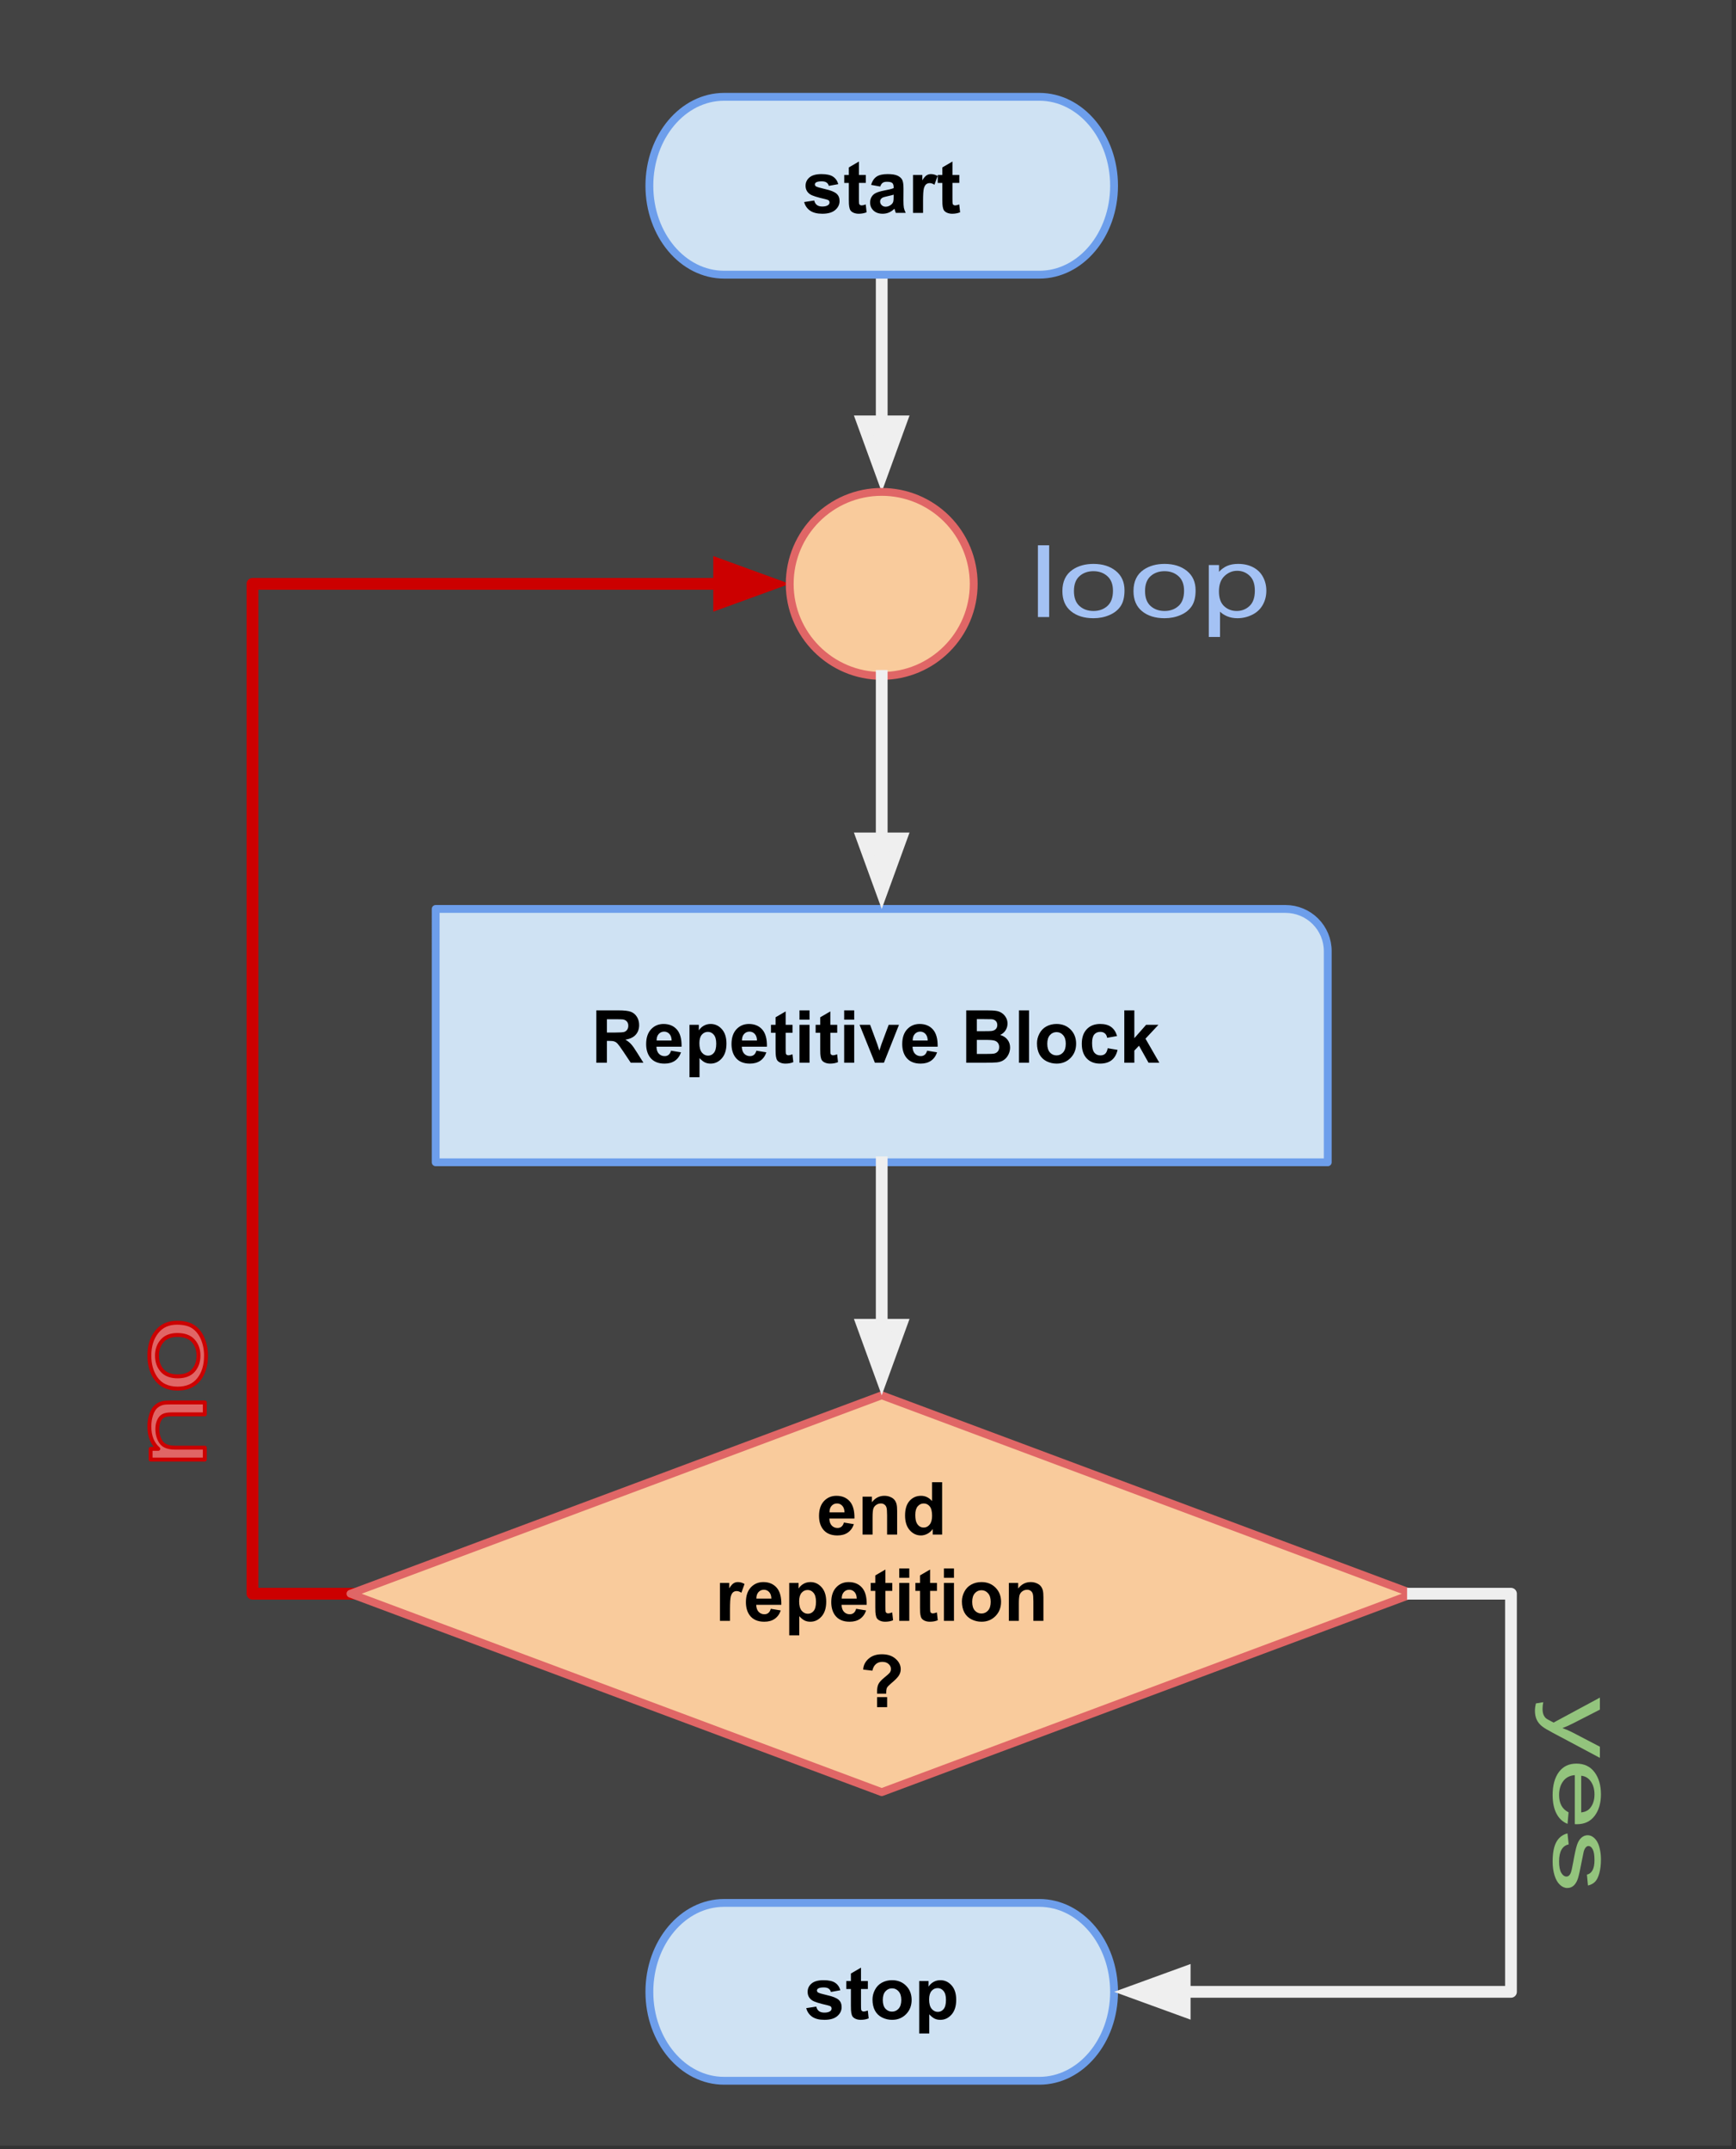 <svg version="1.1" viewBox="0.0 0.0 442.78 548.021" fill="none" stroke="none" stroke-linecap="square" stroke-miterlimit="10" xmlns:xlink="http://www.w3.org/1999/xlink" xmlns="http://www.w3.org/2000/svg"><rect x="0.0" y="0.0" width="442.78" height="548.021" fill="#333333" stroke="none"/><clipPath id="p.0"><path d="m0 0l442.78 0l0 548.021l-442.78 0l0 -548.021z" clip-rule="nonzero"/></clipPath><g clip-path="url(#p.0)"><path fill="#000000" fill-opacity="0.0" d="m0 0l442.78 0l0 548.021l-442.78 0z" fill-rule="evenodd"/><path fill="#434343" d="m-1.108 -0.885l442.772 0l0 548.032l-442.772 0z" fill-rule="evenodd"/><path fill="#cfe2f3" d="m111.126 231.778l216.761 0c2.855 0 5.594 1.134 7.613 3.153c2.019 2.019 3.153 4.758 3.153 7.613l0 53.832l-227.528 0z" fill-rule="evenodd"/><path stroke="#6d9eeb" stroke-width="2.0" stroke-linejoin="round" stroke-linecap="butt" d="m111.126 231.778l216.761 0c2.855 0 5.594 1.134 7.613 3.153c2.019 2.019 3.153 4.758 3.153 7.613l0 53.832l-227.528 0z" fill-rule="evenodd"/><path fill="#000000" d="m152.097 270.997l0 -13.359l5.688 0q2.141 0 3.109 0.359q0.969 0.359 1.547 1.281q0.578 0.922 0.578 2.109q0 1.5 -0.891 2.484q-0.875 0.969 -2.625 1.234q0.875 0.5 1.438 1.125q0.578 0.609 1.531 2.156l1.641 2.609l-3.234 0l-1.938 -2.906q-1.047 -1.562 -1.438 -1.969q-0.375 -0.406 -0.812 -0.547q-0.422 -0.156 -1.344 -0.156l-0.547 0l0 5.578l-2.703 0zm2.703 -7.703l2.0 0q1.938 0 2.422 -0.156q0.484 -0.172 0.75 -0.578q0.281 -0.406 0.281 -1.0q0 -0.672 -0.359 -1.078q-0.359 -0.422 -1.016 -0.531q-0.328 -0.047 -1.969 -0.047l-2.109 0l0 3.391zm16.348 4.625l2.547 0.422q-0.484 1.406 -1.547 2.141q-1.062 0.734 -2.656 0.734q-2.516 0 -3.734 -1.656q-0.953 -1.312 -0.953 -3.328q0 -2.406 1.25 -3.766q1.266 -1.359 3.188 -1.359q2.156 0 3.406 1.422q1.25 1.422 1.188 4.375l-6.406 0q0.031 1.141 0.609 1.781q0.594 0.625 1.484 0.625q0.594 0 1.0 -0.328q0.422 -0.328 0.625 -1.062zm0.156 -2.594q-0.031 -1.109 -0.578 -1.688q-0.547 -0.578 -1.328 -0.578q-0.844 0 -1.391 0.609q-0.547 0.609 -0.531 1.656l3.828 0zm4.548 -4.0l2.391 0l0 1.422q0.469 -0.734 1.25 -1.188q0.797 -0.453 1.766 -0.453q1.688 0 2.859 1.328q1.172 1.312 1.172 3.672q0 2.422 -1.188 3.766q-1.188 1.344 -2.859 1.344q-0.812 0 -1.469 -0.312q-0.641 -0.328 -1.359 -1.094l0 4.875l-2.562 0l0 -13.359zm2.531 4.672q0 1.625 0.641 2.406q0.656 0.781 1.578 0.781q0.906 0 1.484 -0.719q0.594 -0.719 0.594 -2.344q0 -1.516 -0.609 -2.25q-0.609 -0.75 -1.516 -0.75q-0.938 0 -1.562 0.734q-0.609 0.719 -0.609 2.141zm14.537 1.922l2.547 0.422q-0.484 1.406 -1.547 2.141q-1.062 0.734 -2.656 0.734q-2.516 0 -3.734 -1.656q-0.953 -1.312 -0.953 -3.328q0 -2.406 1.25 -3.766q1.266 -1.359 3.188 -1.359q2.156 0 3.406 1.422q1.25 1.422 1.188 4.375l-6.406 0q0.031 1.141 0.609 1.781q0.594 0.625 1.484 0.625q0.594 0 1.0 -0.328q0.422 -0.328 0.625 -1.062zm0.156 -2.594q-0.031 -1.109 -0.578 -1.688q-0.547 -0.578 -1.328 -0.578q-0.844 0 -1.391 0.609q-0.547 0.609 -0.531 1.656l3.828 0zm9.063 -4.0l0 2.031l-1.75 0l0 3.906q0 1.188 0.047 1.391q0.047 0.188 0.219 0.312q0.188 0.125 0.438 0.125q0.359 0 1.031 -0.25l0.219 2.0q-0.891 0.375 -2.016 0.375q-0.703 0 -1.266 -0.234q-0.547 -0.234 -0.812 -0.594q-0.25 -0.375 -0.344 -1.0q-0.094 -0.453 -0.094 -1.812l0 -4.219l-1.172 0l0 -2.031l1.172 0l0 -1.922l2.578 -1.5l0 3.422l1.75 0zm1.775 -1.312l0 -2.375l2.562 0l0 2.375l-2.562 0zm0 10.984l0 -9.672l2.562 0l0 9.672l-2.562 0zm9.621 -9.672l0 2.031l-1.75 0l0 3.906q0 1.188 0.047 1.391q0.047 0.188 0.219 0.312q0.188 0.125 0.438 0.125q0.359 0 1.031 -0.25l0.219 2.0q-0.891 0.375 -2.016 0.375q-0.703 0 -1.266 -0.234q-0.547 -0.234 -0.812 -0.594q-0.25 -0.375 -0.344 -1.0q-0.094 -0.453 -0.094 -1.812l0 -4.219l-1.172 0l0 -2.031l1.172 0l0 -1.922l2.578 -1.5l0 3.422l1.75 0zm1.775 -1.312l0 -2.375l2.562 0l0 2.375l-2.562 0zm0 10.984l0 -9.672l2.562 0l0 9.672l-2.562 0zm7.84 0l-3.906 -9.672l2.688 0l1.828 4.938l0.531 1.641q0.203 -0.625 0.266 -0.828q0.125 -0.406 0.266 -0.812l1.844 -4.938l2.625 0l-3.844 9.672l-2.297 0zm13.313 -3.078l2.547 0.422q-0.484 1.406 -1.547 2.141q-1.062 0.734 -2.656 0.734q-2.516 0 -3.734 -1.656q-0.953 -1.312 -0.953 -3.328q0 -2.406 1.25 -3.766q1.266 -1.359 3.188 -1.359q2.156 0 3.406 1.422q1.25 1.422 1.188 4.375l-6.406 0q0.031 1.141 0.609 1.781q0.594 0.625 1.484 0.625q0.594 0 1.0 -0.328q0.422 -0.328 0.625 -1.062zm0.156 -2.594q-0.031 -1.109 -0.578 -1.688q-0.547 -0.578 -1.328 -0.578q-0.844 0 -1.391 0.609q-0.547 0.609 -0.531 1.656l3.828 0zm9.825 -7.688l5.344 0q1.594 0 2.359 0.141q0.781 0.125 1.391 0.547q0.625 0.422 1.031 1.125q0.406 0.688 0.406 1.547q0 0.938 -0.5 1.734q-0.5 0.781 -1.375 1.172q1.219 0.359 1.875 1.219q0.656 0.844 0.656 2.0q0 0.922 -0.422 1.781q-0.422 0.859 -1.156 1.375q-0.734 0.516 -1.797 0.625q-0.688 0.078 -3.266 0.094l-4.547 0l0 -13.359zm2.703 2.234l0 3.078l1.766 0q1.578 0 1.953 -0.047q0.703 -0.078 1.094 -0.469q0.406 -0.406 0.406 -1.047q0 -0.625 -0.344 -1.0q-0.344 -0.391 -1.016 -0.484q-0.406 -0.031 -2.312 -0.031l-1.547 0zm0 5.297l0 3.578l2.5 0q1.453 0 1.844 -0.078q0.609 -0.109 0.984 -0.531q0.375 -0.422 0.375 -1.141q0 -0.594 -0.297 -1.016q-0.281 -0.422 -0.844 -0.609q-0.547 -0.203 -2.391 -0.203l-2.172 0zm10.754 5.828l0 -13.359l2.562 0l0 13.359l-2.562 0zm4.59 -4.969q0 -1.281 0.625 -2.469q0.625 -1.203 1.781 -1.828q1.156 -0.625 2.578 -0.625q2.188 0 3.594 1.422q1.406 1.422 1.406 3.609q0 2.188 -1.422 3.641q-1.422 1.438 -3.562 1.438q-1.328 0 -2.547 -0.594q-1.203 -0.609 -1.828 -1.766q-0.625 -1.172 -0.625 -2.828zm2.625 0.125q0 1.453 0.672 2.219q0.688 0.75 1.688 0.75q1.0 0 1.672 -0.75q0.688 -0.766 0.688 -2.234q0 -1.422 -0.688 -2.188q-0.672 -0.766 -1.672 -0.766q-1.0 0 -1.688 0.766q-0.672 0.766 -0.672 2.203zm17.802 -1.969l-2.531 0.453q-0.125 -0.75 -0.578 -1.125q-0.453 -0.391 -1.172 -0.391q-0.953 0 -1.531 0.656q-0.562 0.656 -0.562 2.203q0 1.734 0.578 2.438q0.578 0.703 1.547 0.703q0.734 0 1.203 -0.406q0.469 -0.422 0.656 -1.422l2.516 0.422q-0.391 1.734 -1.516 2.625q-1.109 0.875 -2.969 0.875q-2.125 0 -3.391 -1.328q-1.25 -1.344 -1.25 -3.719q0 -2.391 1.266 -3.719q1.266 -1.344 3.422 -1.344q1.766 0 2.797 0.766q1.047 0.75 1.516 2.312zm1.844 6.812l0 -13.359l2.562 0l0 7.094l3.0 -3.406l3.141 0l-3.297 3.531l3.531 6.141l-2.75 0l-2.438 -4.344l-1.188 1.25l0 3.094l-2.562 0z" fill-rule="nonzero"/><path fill="#000000" fill-opacity="0.0" d="m224.89 70.042l0 55.402" fill-rule="evenodd"/><path stroke="#efefef" stroke-width="3.0" stroke-linejoin="round" stroke-linecap="butt" d="m224.89 70.042l0 37.402" fill-rule="evenodd"/><path fill="#efefef" stroke="#efefef" stroke-width="3.0" stroke-linecap="butt" d="m219.935 107.444l4.955 13.614l4.955 -13.614z" fill-rule="evenodd"/><path fill="#e06666" d="m38.097 363.745c0 2.487 0.759 4.389 2.278 5.706l-1.966 0l0 2.735l13.826 0l0 -3.039l-7.551 0c-1.771 0 -2.973 -0.469 -3.606 -1.407c-0.634 -0.942 -0.95 -2.06 -0.95 -3.354c0 -0.81 0.142 -1.516 0.425 -2.116c0.281 -0.604 0.658 -1.024 1.133 -1.261c0.472 -0.236 1.185 -0.355 2.139 -0.355l8.41 0l0 -3.039l-8.502 0c-1.085 0 -1.844 0.056 -2.278 0.169c-0.668 0.18 -1.245 0.495 -1.732 0.945c-0.486 0.45 -0.878 1.129 -1.176 2.037c-0.301 0.904 -0.451 1.896 -0.451 2.977z" fill-rule="evenodd"/><path fill="#e06666" d="m40.037 345.68c0 -1.497 0.441 -2.748 1.324 -3.754c0.88 -1.009 2.174 -1.514 3.884 -1.514c1.814 0 3.164 0.501 4.049 1.503c0.885 1.002 1.328 2.257 1.328 3.765c0 1.519 -0.44 2.78 -1.319 3.782c-0.882 1.002 -2.209 1.503 -3.98 1.503c-1.771 0 -3.094 -0.501 -3.971 -1.503c-0.877 -1.002 -1.315 -2.262 -1.315 -3.782zm-1.94 0c0 2.217 0.512 4.097 1.536 5.639c1.232 1.846 3.129 2.769 5.689 2.769c2.335 0 4.123 -0.773 5.364 -2.319c1.241 -1.549 1.862 -3.579 1.862 -6.089c0 -1.564 -0.282 -3.007 -0.846 -4.328c-0.564 -1.324 -1.355 -2.332 -2.374 -3.022c-1.021 -0.694 -2.422 -1.041 -4.201 -1.041c-2.196 0 -3.916 0.782 -5.16 2.347c-1.247 1.564 -1.87 3.579 -1.87 6.044z" fill-rule="evenodd"/><path stroke="#cc0000" stroke-width="1.0" stroke-linejoin="round" stroke-linecap="butt" d="m38.097 363.745c0 2.487 0.759 4.389 2.278 5.706l-1.966 0l0 2.735l13.826 0l0 -3.039l-7.551 0c-1.771 0 -2.973 -0.469 -3.606 -1.407c-0.634 -0.942 -0.95 -2.06 -0.95 -3.354c0 -0.81 0.142 -1.516 0.425 -2.116c0.281 -0.604 0.658 -1.024 1.133 -1.261c0.472 -0.236 1.185 -0.355 2.139 -0.355l8.41 0l0 -3.039l-8.502 0c-1.085 0 -1.844 0.056 -2.278 0.169c-0.668 0.18 -1.245 0.495 -1.732 0.945c-0.486 0.45 -0.878 1.129 -1.176 2.037c-0.301 0.904 -0.451 1.896 -0.451 2.977z" fill-rule="evenodd"/><path stroke="#cc0000" stroke-width="1.0" stroke-linejoin="round" stroke-linecap="butt" d="m40.037 345.68c0 -1.497 0.441 -2.748 1.324 -3.754c0.88 -1.009 2.174 -1.514 3.884 -1.514c1.814 0 3.164 0.501 4.049 1.503c0.885 1.002 1.328 2.257 1.328 3.765c0 1.519 -0.44 2.78 -1.319 3.782c-0.882 1.002 -2.209 1.503 -3.98 1.503c-1.771 0 -3.094 -0.501 -3.971 -1.503c-0.877 -1.002 -1.315 -2.262 -1.315 -3.782zm-1.94 0c0 2.217 0.512 4.097 1.536 5.639c1.232 1.846 3.129 2.769 5.689 2.769c2.335 0 4.123 -0.773 5.364 -2.319c1.241 -1.549 1.862 -3.579 1.862 -6.089c0 -1.564 -0.282 -3.007 -0.846 -4.328c-0.564 -1.324 -1.355 -2.332 -2.374 -3.022c-1.021 -0.694 -2.422 -1.041 -4.201 -1.041c-2.196 0 -3.916 0.782 -5.16 2.347c-1.247 1.564 -1.87 3.579 -1.87 6.044z" fill-rule="evenodd"/><path fill="#cfe2f3" d="m184.696 24.688l80.387 0l0 0c10.531 0 19.068 10.153 19.068 22.677c0 12.524 -8.537 22.677 -19.068 22.677l-80.387 0l0 0c-10.531 0 -19.068 -10.153 -19.068 -22.677c0 -12.524 8.537 -22.677 19.068 -22.677z" fill-rule="evenodd"/><path stroke="#6d9eeb" stroke-width="2.0" stroke-linejoin="round" stroke-linecap="butt" d="m184.696 24.688l80.387 0l0 0c10.531 0 19.068 10.153 19.068 22.677c0 12.524 -8.537 22.677 -19.068 22.677l-80.387 0l0 0c-10.531 0 -19.068 -10.153 -19.068 -22.677c0 -12.524 8.537 -22.677 19.068 -22.677z" fill-rule="evenodd"/><path fill="#000000" d="m205.109 51.519l2.562 -0.391q0.172 0.75 0.672 1.141q0.5 0.391 1.406 0.391q0.984 0 1.484 -0.375q0.344 -0.25 0.344 -0.672q0 -0.297 -0.188 -0.484q-0.188 -0.188 -0.859 -0.344q-3.094 -0.688 -3.922 -1.25q-1.141 -0.781 -1.141 -2.172q0 -1.266 0.984 -2.109q1.0 -0.859 3.078 -0.859q1.984 0 2.953 0.656q0.969 0.641 1.328 1.906l-2.406 0.438q-0.156 -0.562 -0.594 -0.859q-0.422 -0.297 -1.234 -0.297q-1.0 0 -1.438 0.281q-0.297 0.203 -0.297 0.516q0 0.266 0.25 0.469q0.344 0.25 2.391 0.719q2.047 0.453 2.859 1.141q0.797 0.672 0.797 1.891q0 1.344 -1.109 2.297q-1.109 0.953 -3.281 0.953q-1.984 0 -3.141 -0.797q-1.141 -0.812 -1.5 -2.188zm15.719 -6.906l0 2.031l-1.75 0l0 3.906q0 1.188 0.047 1.391q0.047 0.188 0.219 0.312q0.188 0.125 0.438 0.125q0.359 0 1.031 -0.25l0.219 2.0q-0.891 0.375 -2.016 0.375q-0.703 0 -1.266 -0.234q-0.547 -0.234 -0.812 -0.594q-0.25 -0.375 -0.344 -1.0q-0.094 -0.453 -0.094 -1.812l0 -4.219l-1.172 0l0 -2.031l1.172 0l0 -1.922l2.578 -1.5l0 3.422l1.75 0zm3.681 2.953l-2.328 -0.422q0.406 -1.406 1.359 -2.078q0.953 -0.672 2.844 -0.672q1.703 0 2.547 0.406q0.844 0.406 1.172 1.031q0.344 0.625 0.344 2.281l-0.016 3.0q0 1.266 0.109 1.875q0.125 0.609 0.469 1.297l-2.531 0q-0.109 -0.25 -0.25 -0.75q-0.062 -0.234 -0.094 -0.312q-0.656 0.641 -1.406 0.969q-0.734 0.312 -1.594 0.312q-1.484 0 -2.344 -0.812q-0.859 -0.812 -0.859 -2.047q0 -0.828 0.391 -1.469q0.391 -0.641 1.094 -0.969q0.703 -0.344 2.031 -0.609q1.797 -0.328 2.484 -0.625l0 -0.25q0 -0.75 -0.359 -1.062q-0.359 -0.312 -1.375 -0.312q-0.688 0 -1.078 0.281q-0.375 0.266 -0.609 0.938zm3.422 2.078q-0.484 0.156 -1.562 0.391q-1.062 0.219 -1.391 0.438q-0.5 0.359 -0.5 0.906q0 0.531 0.406 0.938q0.406 0.391 1.016 0.391q0.703 0 1.328 -0.469q0.469 -0.344 0.609 -0.844q0.094 -0.328 0.094 -1.25l0 -0.5zm7.501 4.641l-2.562 0l0 -9.672l2.375 0l0 1.375q0.609 -0.984 1.094 -1.281q0.484 -0.312 1.109 -0.312q0.875 0 1.688 0.484l-0.797 2.234q-0.641 -0.422 -1.203 -0.422q-0.531 0 -0.906 0.297q-0.375 0.297 -0.594 1.078q-0.203 0.766 -0.203 3.234l0 2.984zm9.245 -9.672l0 2.031l-1.75 0l0 3.906q0 1.188 0.047 1.391q0.047 0.188 0.219 0.312q0.188 0.125 0.438 0.125q0.359 0 1.031 -0.25l0.219 2.0q-0.891 0.375 -2.016 0.375q-0.703 0 -1.266 -0.234q-0.547 -0.234 -0.812 -0.594q-0.25 -0.375 -0.344 -1.0q-0.094 -0.453 -0.094 -1.812l0 -4.219l-1.172 0l0 -2.031l1.172 0l0 -1.922l2.578 -1.5l0 3.422l1.75 0z" fill-rule="nonzero"/><path fill="#000000" fill-opacity="0.0" d="m89.394 406.394l-25 0l0 -257.512l137.031 0" fill-rule="evenodd"/><path stroke="#cc0000" stroke-width="3.0" stroke-linejoin="round" stroke-linecap="butt" d="m89.394 406.394l-25 0l0 -257.512l119.031 0" fill-rule="evenodd"/><path fill="#cc0000" stroke="#cc0000" stroke-width="3.0" stroke-linecap="butt" d="m183.425 153.837l13.614 -4.955l-13.614 -4.955z" fill-rule="evenodd"/><path fill="#f9cb9c" d="m201.424 148.895l0 0c0 -12.959 10.505 -23.465 23.465 -23.465l0 0c6.223 0 12.191 2.472 16.592 6.873c4.4 4.4 6.873 10.369 6.873 16.592l0 0c0 12.959 -10.505 23.465 -23.465 23.465l0 0c-12.959 0 -23.465 -10.505 -23.465 -23.465z" fill-rule="evenodd"/><path stroke="#e06666" stroke-width="2.0" stroke-linejoin="round" stroke-linecap="butt" d="m201.424 148.895l0 0c0 -12.959 10.505 -23.465 23.465 -23.465l0 0c6.223 0 12.191 2.472 16.592 6.873c4.4 4.4 6.873 10.369 6.873 16.592l0 0c0 12.959 -10.505 23.465 -23.465 23.465l0 0c-12.959 0 -23.465 -10.505 -23.465 -23.465z" fill-rule="evenodd"/><path fill="#000000" fill-opacity="0.0" d="m224.888 172.36l0 59.433" fill-rule="evenodd"/><path stroke="#efefef" stroke-width="3.0" stroke-linejoin="round" stroke-linecap="butt" d="m224.888 172.36l0 41.433" fill-rule="evenodd"/><path fill="#efefef" stroke="#efefef" stroke-width="3.0" stroke-linecap="butt" d="m219.933 213.793l4.955 13.614l4.955 -13.614z" fill-rule="evenodd"/><path fill="#f9cb9c" d="m89.394 406.394l135.496 -50.598l135.496 50.598l-135.496 50.598z" fill-rule="evenodd"/><path stroke="#e06666" stroke-width="2.0" stroke-linejoin="round" stroke-linecap="butt" d="m89.394 406.394l135.496 -50.598l135.496 50.598l-135.496 50.598z" fill-rule="evenodd"/><path fill="#000000" d="m215.243 388.236l2.547 0.422q-0.484 1.406 -1.547 2.141q-1.062 0.734 -2.656 0.734q-2.516 0 -3.734 -1.656q-0.953 -1.312 -0.953 -3.328q0 -2.406 1.25 -3.766q1.266 -1.359 3.188 -1.359q2.156 0 3.406 1.422q1.25 1.422 1.188 4.375l-6.406 0q0.031 1.141 0.609 1.781q0.594 0.625 1.484 0.625q0.594 0 1.0 -0.328q0.422 -0.328 0.625 -1.062zm0.156 -2.594q-0.031 -1.109 -0.578 -1.688q-0.547 -0.578 -1.328 -0.578q-0.844 0 -1.391 0.609q-0.547 0.609 -0.531 1.656l3.828 0zm13.423 5.672l-2.562 0l0 -4.938q0 -1.562 -0.172 -2.016q-0.156 -0.469 -0.531 -0.719q-0.359 -0.266 -0.875 -0.266q-0.672 0 -1.203 0.375q-0.531 0.359 -0.734 0.969q-0.188 0.594 -0.188 2.219l0 4.375l-2.547 0l0 -9.672l2.375 0l0 1.422q1.266 -1.641 3.188 -1.641q0.844 0 1.547 0.312q0.703 0.297 1.062 0.781q0.359 0.469 0.5 1.078q0.141 0.594 0.141 1.703l0 6.016zm11.474 0l-2.391 0l0 -1.422q-0.594 0.828 -1.406 1.234q-0.797 0.406 -1.609 0.406q-1.672 0 -2.859 -1.344q-1.188 -1.344 -1.188 -3.75q0 -2.453 1.156 -3.734q1.156 -1.281 2.922 -1.281q1.625 0 2.812 1.344l0 -4.812l2.562 0l0 13.359zm-6.844 -5.047q0 1.547 0.438 2.234q0.609 1.016 1.719 1.016q0.891 0 1.5 -0.75q0.625 -0.766 0.625 -2.25q0 -1.672 -0.609 -2.406q-0.594 -0.734 -1.531 -0.734q-0.906 0 -1.531 0.734q-0.609 0.719 -0.609 2.156z" fill-rule="nonzero"/><path fill="#000000" d="m186.191 413.314l-2.562 0l0 -9.672l2.375 0l0 1.375q0.609 -0.984 1.094 -1.281q0.484 -0.312 1.109 -0.312q0.875 0 1.688 0.484l-0.797 2.234q-0.641 -0.422 -1.203 -0.422q-0.531 0 -0.906 0.297q-0.375 0.297 -0.594 1.078q-0.203 0.766 -0.203 3.234l0 2.984zm10.401 -3.078l2.547 0.422q-0.484 1.406 -1.547 2.141q-1.062 0.734 -2.656 0.734q-2.516 0 -3.734 -1.656q-0.953 -1.312 -0.953 -3.328q0 -2.406 1.25 -3.766q1.266 -1.359 3.188 -1.359q2.156 0 3.406 1.422q1.25 1.422 1.188 4.375l-6.406 0q0.031 1.141 0.609 1.781q0.594 0.625 1.484 0.625q0.594 0 1.0 -0.328q0.422 -0.328 0.625 -1.062zm0.156 -2.594q-0.031 -1.109 -0.578 -1.688q-0.547 -0.578 -1.328 -0.578q-0.844 0 -1.391 0.609q-0.547 0.609 -0.531 1.656l3.828 0zm4.548 -4.0l2.391 0l0 1.422q0.469 -0.734 1.25 -1.188q0.797 -0.453 1.766 -0.453q1.688 0 2.859 1.328q1.172 1.312 1.172 3.672q0 2.422 -1.188 3.766q-1.188 1.344 -2.859 1.344q-0.812 0 -1.469 -0.312q-0.641 -0.328 -1.359 -1.094l0 4.875l-2.562 0l0 -13.359zm2.531 4.672q0 1.625 0.641 2.406q0.656 0.781 1.578 0.781q0.906 0 1.484 -0.719q0.594 -0.719 0.594 -2.344q0 -1.516 -0.609 -2.25q-0.609 -0.75 -1.516 -0.75q-0.938 0 -1.562 0.734q-0.609 0.719 -0.609 2.141zm14.537 1.922l2.547 0.422q-0.484 1.406 -1.547 2.141q-1.062 0.734 -2.656 0.734q-2.516 0 -3.734 -1.656q-0.953 -1.312 -0.953 -3.328q0 -2.406 1.25 -3.766q1.266 -1.359 3.188 -1.359q2.156 0 3.406 1.422q1.25 1.422 1.188 4.375l-6.406 0q0.031 1.141 0.609 1.781q0.594 0.625 1.484 0.625q0.594 0 1.0 -0.328q0.422 -0.328 0.625 -1.062zm0.156 -2.594q-0.031 -1.109 -0.578 -1.688q-0.547 -0.578 -1.328 -0.578q-0.844 0 -1.391 0.609q-0.547 0.609 -0.531 1.656l3.828 0zm9.063 -4.0l0 2.031l-1.75 0l0 3.906q0 1.188 0.047 1.391q0.047 0.188 0.219 0.312q0.188 0.125 0.438 0.125q0.359 0 1.031 -0.25l0.219 2.0q-0.891 0.375 -2.016 0.375q-0.703 0 -1.266 -0.234q-0.547 -0.234 -0.812 -0.594q-0.25 -0.375 -0.344 -1.0q-0.094 -0.453 -0.094 -1.812l0 -4.219l-1.172 0l0 -2.031l1.172 0l0 -1.922l2.578 -1.5l0 3.422l1.75 0zm1.775 -1.312l0 -2.375l2.562 0l0 2.375l-2.562 0zm0 10.984l0 -9.672l2.562 0l0 9.672l-2.562 0zm9.621 -9.672l0 2.031l-1.75 0l0 3.906q0 1.188 0.047 1.391q0.047 0.188 0.219 0.312q0.188 0.125 0.438 0.125q0.359 0 1.031 -0.25l0.219 2.0q-0.891 0.375 -2.016 0.375q-0.703 0 -1.266 -0.234q-0.547 -0.234 -0.812 -0.594q-0.25 -0.375 -0.344 -1.0q-0.094 -0.453 -0.094 -1.812l0 -4.219l-1.172 0l0 -2.031l1.172 0l0 -1.922l2.578 -1.5l0 3.422l1.75 0zm1.775 -1.312l0 -2.375l2.562 0l0 2.375l-2.562 0zm0 10.984l0 -9.672l2.562 0l0 9.672l-2.562 0zm4.59 -4.969q0 -1.281 0.625 -2.469q0.625 -1.203 1.781 -1.828q1.156 -0.625 2.578 -0.625q2.188 0 3.594 1.422q1.406 1.422 1.406 3.609q0 2.188 -1.422 3.641q-1.422 1.438 -3.562 1.438q-1.328 0 -2.547 -0.594q-1.203 -0.609 -1.828 -1.766q-0.625 -1.172 -0.625 -2.828zm2.625 0.125q0 1.453 0.672 2.219q0.688 0.75 1.688 0.75q1.0 0 1.672 -0.75q0.688 -0.766 0.688 -2.234q0 -1.422 -0.688 -2.188q-0.672 -0.766 -1.672 -0.766q-1.0 0 -1.688 0.766q-0.672 0.766 -0.672 2.203zm18.162 4.844l-2.562 0l0 -4.938q0 -1.562 -0.172 -2.016q-0.156 -0.469 -0.531 -0.719q-0.359 -0.266 -0.875 -0.266q-0.672 0 -1.203 0.375q-0.531 0.359 -0.734 0.969q-0.188 0.594 -0.188 2.219l0 4.375l-2.547 0l0 -9.672l2.375 0l0 1.422q1.266 -1.641 3.188 -1.641q0.844 0 1.547 0.312q0.703 0.297 1.062 0.781q0.359 0.469 0.5 1.078q0.141 0.594 0.141 1.703l0 6.016z" fill-rule="nonzero"/><path fill="#000000" d="m226.036 431.876l-2.328 0q0 -0.5 0 -0.609q0 -1.141 0.359 -1.859q0.375 -0.734 1.5 -1.641q1.125 -0.922 1.344 -1.203q0.328 -0.438 0.328 -0.984q0 -0.734 -0.594 -1.266q-0.594 -0.547 -1.609 -0.547q-0.969 0 -1.625 0.562q-0.656 0.547 -0.906 1.688l-2.344 -0.281q0.094 -1.641 1.375 -2.766q1.297 -1.141 3.391 -1.141q2.203 0 3.5 1.156q1.312 1.141 1.312 2.672q0 0.844 -0.484 1.609q-0.469 0.75 -2.031 2.047q-0.812 0.688 -1.016 1.094q-0.188 0.406 -0.172 1.469zm-2.328 3.438l0 -2.562l2.562 0l0 2.562l-2.562 0z" fill-rule="nonzero"/><path fill="#000000" fill-opacity="0.0" d="m224.89 296.376l0 59.433" fill-rule="evenodd"/><path stroke="#efefef" stroke-width="3.0" stroke-linejoin="round" stroke-linecap="butt" d="m224.89 296.376l0 41.433" fill-rule="evenodd"/><path fill="#efefef" stroke="#efefef" stroke-width="3.0" stroke-linecap="butt" d="m219.935 337.809l4.955 13.614l4.955 -13.614z" fill-rule="evenodd"/><path fill="#cfe2f3" d="m184.696 485.234l80.387 0l0 0c10.531 0 19.068 10.153 19.068 22.677c0 12.524 -8.537 22.677 -19.068 22.677l-80.387 0l0 0c-10.531 0 -19.068 -10.153 -19.068 -22.677c0 -12.524 8.537 -22.677 19.068 -22.677z" fill-rule="evenodd"/><path stroke="#6d9eeb" stroke-width="2.0" stroke-linejoin="round" stroke-linecap="butt" d="m184.696 485.234l80.387 0l0 0c10.531 0 19.068 10.153 19.068 22.677c0 12.524 -8.537 22.677 -19.068 22.677l-80.387 0l0 0c-10.531 0 -19.068 -10.153 -19.068 -22.677c0 -12.524 8.537 -22.677 19.068 -22.677z" fill-rule="evenodd"/><path fill="#000000" d="m205.637 512.065l2.562 -0.391q0.172 0.75 0.672 1.141q0.5 0.391 1.406 0.391q0.984 0 1.484 -0.375q0.344 -0.25 0.344 -0.672q0 -0.297 -0.188 -0.484q-0.188 -0.188 -0.859 -0.344q-3.094 -0.688 -3.922 -1.25q-1.141 -0.781 -1.141 -2.172q0 -1.266 0.984 -2.109q1.0 -0.859 3.078 -0.859q1.984 0 2.953 0.656q0.969 0.641 1.328 1.906l-2.406 0.438q-0.156 -0.562 -0.594 -0.859q-0.422 -0.297 -1.234 -0.297q-1.0 0 -1.438 0.281q-0.297 0.203 -0.297 0.516q0 0.266 0.25 0.469q0.344 0.25 2.391 0.719q2.047 0.453 2.859 1.141q0.797 0.672 0.797 1.891q0 1.344 -1.109 2.297q-1.109 0.953 -3.281 0.953q-1.984 0 -3.141 -0.797q-1.141 -0.812 -1.5 -2.188zm15.719 -6.906l0 2.031l-1.75 0l0 3.906q0 1.188 0.047 1.391q0.047 0.188 0.219 0.312q0.188 0.125 0.438 0.125q0.359 0 1.031 -0.25l0.219 2.0q-0.891 0.375 -2.016 0.375q-0.703 0 -1.266 -0.234q-0.547 -0.234 -0.812 -0.594q-0.25 -0.375 -0.344 -1.0q-0.094 -0.453 -0.094 -1.812l0 -4.219l-1.172 0l0 -2.031l1.172 0l0 -1.922l2.578 -1.5l0 3.422l1.75 0zm1.181 4.703q0 -1.281 0.625 -2.469q0.625 -1.203 1.781 -1.828q1.156 -0.625 2.578 -0.625q2.188 0 3.594 1.422q1.406 1.422 1.406 3.609q0 2.188 -1.422 3.641q-1.422 1.438 -3.562 1.438q-1.328 0 -2.547 -0.594q-1.203 -0.609 -1.828 -1.766q-0.625 -1.172 -0.625 -2.828zm2.625 0.125q0 1.453 0.672 2.219q0.688 0.75 1.688 0.75q1.0 0 1.672 -0.75q0.688 -0.766 0.688 -2.234q0 -1.422 -0.688 -2.188q-0.672 -0.766 -1.672 -0.766q-1.0 0 -1.688 0.766q-0.672 0.766 -0.672 2.203zm9.287 -4.828l2.391 0l0 1.422q0.469 -0.734 1.25 -1.188q0.797 -0.453 1.766 -0.453q1.688 0 2.859 1.328q1.172 1.312 1.172 3.672q0 2.422 -1.188 3.766q-1.188 1.344 -2.859 1.344q-0.812 0 -1.469 -0.312q-0.641 -0.328 -1.359 -1.094l0 4.875l-2.562 0l0 -13.359zm2.531 4.672q0 1.625 0.641 2.406q0.656 0.781 1.578 0.781q0.906 0 1.484 -0.719q0.594 -0.719 0.594 -2.344q0 -1.516 -0.609 -2.25q-0.609 -0.75 -1.516 -0.75q-0.938 0 -1.562 0.734q-0.609 0.719 -0.609 2.141z" fill-rule="nonzero"/><path fill="#000000" fill-opacity="0.0" d="m360.386 406.394l25 0l0 101.512l-101.221 0" fill-rule="evenodd"/><path stroke="#efefef" stroke-width="3.0" stroke-linejoin="round" stroke-linecap="butt" d="m360.386 406.394l25 0l0 101.512l-83.221 0" fill-rule="evenodd"/><path fill="#efefef" stroke="#efefef" stroke-width="3.0" stroke-linecap="butt" d="m302.165 502.95l-13.614 4.955l13.614 4.955z" fill-rule="evenodd"/><path fill="#93c47d" d="m408.064 432.883l-11.807 6.363c-0.215 -0.116 -0.377 -0.2 -0.488 -0.253c-0.792 -0.4 -1.287 -0.689 -1.487 -0.868c-0.266 -0.242 -0.473 -0.553 -0.621 -0.931c-0.148 -0.379 -0.222 -0.884 -0.222 -1.516c0 -0.463 0.059 -1.005 0.178 -1.626l0 0l-1.875 0.316c-0.163 0.674 -0.244 1.284 -0.244 1.831c0 0.905 0.154 1.684 0.462 2.337c0.306 0.653 0.788 1.231 1.446 1.737c0.488 0.379 1.38 0.91 2.674 1.595l11.984 6.378l0 -2.842l-6.869 -3.584c-0.873 -0.453 -1.768 -0.842 -2.685 -1.168c0.954 -0.358 1.864 -0.763 2.73 -1.216l6.824 -3.489z" fill-rule="evenodd"/><path fill="#93c47d" d="m406.688 457.575c0 1.442 -0.385 2.616 -1.154 3.521c-0.496 0.589 -1.239 0.947 -2.23 1.074l0 -9.362c1.028 0.095 1.849 0.586 2.463 1.474c0.614 0.891 0.921 1.989 0.921 3.294zm1.642 -0.032c0 -2.316 -0.547 -4.2 -1.642 -5.652c-1.095 -1.452 -2.634 -2.179 -4.616 -2.179c-1.916 0 -3.405 0.717 -4.468 2.152c-1.06 1.438 -1.591 3.384 -1.591 5.836c0 1.947 0.333 3.547 0.999 4.8c0.666 1.253 1.602 2.11 2.807 2.573l0.255 -2.937c-0.843 -0.432 -1.457 -1.016 -1.842 -1.752c-0.385 -0.737 -0.577 -1.626 -0.577 -2.668c0 -1.4 0.344 -2.568 1.032 -3.505c0.688 -0.937 1.679 -1.458 2.974 -1.563l0 12.504c0.237 0.011 0.414 0.016 0.533 0.016c1.946 0 3.455 -0.71 4.527 -2.131c1.073 -1.421 1.609 -3.252 1.609 -5.494z" fill-rule="evenodd"/><path fill="#93c47d" d="m408.331 474.153c0 -0.874 -0.08 -1.693 -0.24 -2.458c-0.158 -0.761 -0.351 -1.363 -0.581 -1.805c-0.296 -0.589 -0.668 -1.056 -1.117 -1.4c-0.446 -0.34 -0.932 -0.51 -1.457 -0.51c-0.577 0 -1.105 0.207 -1.583 0.621c-0.476 0.417 -0.85 1.028 -1.121 1.831c-0.269 0.807 -0.588 2.252 -0.958 4.336c-0.274 1.547 -0.499 2.516 -0.677 2.905c-0.259 0.558 -0.614 0.837 -1.065 0.837c-0.503 0 -0.942 -0.316 -1.317 -0.947c-0.372 -0.632 -0.559 -1.6 -0.559 -2.905c0 -1.295 0.211 -2.303 0.633 -3.026c0.422 -0.719 1.028 -1.158 1.82 -1.316l-0.311 -2.81c-1.25 0.316 -2.193 1.044 -2.83 2.184c-0.636 1.144 -0.954 2.805 -0.954 4.984c0 1.316 0.16 2.495 0.481 3.536c0.323 1.042 0.778 1.838 1.365 2.389c0.589 0.554 1.217 0.832 1.883 0.832c0.681 0 1.25 -0.226 1.709 -0.679c0.459 -0.453 0.808 -1.077 1.047 -1.874c0.242 -0.793 0.551 -2.194 0.928 -4.205c0.266 -1.389 0.436 -2.226 0.51 -2.51c0.141 -0.495 0.318 -0.858 0.533 -1.089c0.207 -0.232 0.44 -0.347 0.699 -0.347c0.407 0 0.762 0.279 1.065 0.837c0.303 0.558 0.455 1.489 0.455 2.794c0 1.105 -0.17 1.959 -0.51 2.563c-0.34 0.607 -0.814 0.974 -1.42 1.1l0.266 2.779c0.762 -0.179 1.37 -0.505 1.824 -0.979c0.456 -0.474 0.817 -1.209 1.084 -2.205c0.266 -0.993 0.399 -2.147 0.399 -3.463z" fill-rule="evenodd"/><path fill="#a4c2f4" d="m264.73 139.049l0 18.296l2.866 0l0 -18.296z" fill-rule="evenodd"/><path fill="#a4c2f4" d="m278.9 145.651c1.412 0 2.592 0.423 3.54 1.269c0.952 0.843 1.428 2.084 1.428 3.723c0 1.739 -0.472 3.033 -1.417 3.881c-0.945 0.849 -2.128 1.273 -3.551 1.273c-1.433 0 -2.622 -0.422 -3.566 -1.265c-0.945 -0.846 -1.417 -2.118 -1.417 -3.815c0 -1.697 0.472 -2.966 1.417 -3.807c0.945 -0.84 2.134 -1.261 3.566 -1.261zm0 -1.86c-2.091 0 -3.864 0.491 -5.318 1.473c-1.741 1.181 -2.611 2.999 -2.611 5.454c0 2.238 0.729 3.952 2.187 5.142c1.461 1.19 3.375 1.785 5.742 1.785c1.475 0 2.836 -0.27 4.081 -0.811c1.249 -0.541 2.199 -1.299 2.85 -2.276c0.655 -0.979 0.982 -2.321 0.982 -4.027c0 -2.105 -0.738 -3.754 -2.213 -4.946c-1.475 -1.195 -3.375 -1.793 -5.7 -1.793z" fill-rule="evenodd"/><path fill="#a4c2f4" d="m297.035 145.651c1.412 0 2.592 0.423 3.54 1.269c0.952 0.843 1.428 2.084 1.428 3.723c0 1.739 -0.472 3.033 -1.417 3.881c-0.945 0.849 -2.128 1.273 -3.551 1.273c-1.433 0 -2.622 -0.422 -3.566 -1.265c-0.945 -0.846 -1.417 -2.118 -1.417 -3.815c0 -1.697 0.472 -2.966 1.417 -3.807c0.945 -0.84 2.134 -1.261 3.566 -1.261zm0 -1.86c-2.091 0 -3.864 0.491 -5.318 1.473c-1.741 1.181 -2.611 2.999 -2.611 5.454c0 2.238 0.729 3.952 2.187 5.142c1.461 1.19 3.375 1.785 5.742 1.785c1.475 0 2.836 -0.27 4.081 -0.811c1.249 -0.541 2.199 -1.299 2.85 -2.276c0.655 -0.979 0.982 -2.321 0.982 -4.027c0 -2.105 -0.738 -3.754 -2.213 -4.946c-1.475 -1.195 -3.375 -1.793 -5.7 -1.793z" fill-rule="evenodd"/><path fill="#a4c2f4" d="m315.552 145.551c1.231 0 2.289 0.42 3.174 1.261c0.888 0.84 1.332 2.105 1.332 3.794c0 1.772 -0.455 3.081 -1.364 3.927c-0.906 0.843 -1.996 1.265 -3.269 1.265c-1.253 0 -2.319 -0.408 -3.2 -1.223c-0.881 -0.815 -1.322 -2.076 -1.322 -3.782c0 -1.706 0.469 -3.005 1.406 -3.898c0.941 -0.896 2.022 -1.344 3.243 -1.344zm0.271 -1.76c-1.104 0 -2.043 0.169 -2.818 0.508c-0.775 0.336 -1.47 0.84 -2.086 1.514l0 -1.722l-2.611 0l0 18.334l2.866 0l0 -6.452c0.488 0.483 1.111 0.882 1.868 1.198c0.761 0.316 1.619 0.474 2.574 0.474c1.306 0 2.549 -0.288 3.731 -0.865c1.185 -0.58 2.088 -1.412 2.707 -2.496c0.623 -1.087 0.934 -2.309 0.934 -3.665c0 -1.265 -0.281 -2.427 -0.844 -3.486c-0.563 -1.062 -1.396 -1.885 -2.5 -2.467c-1.104 -0.582 -2.378 -0.874 -3.821 -0.874z" fill-rule="evenodd"/></g></svg>